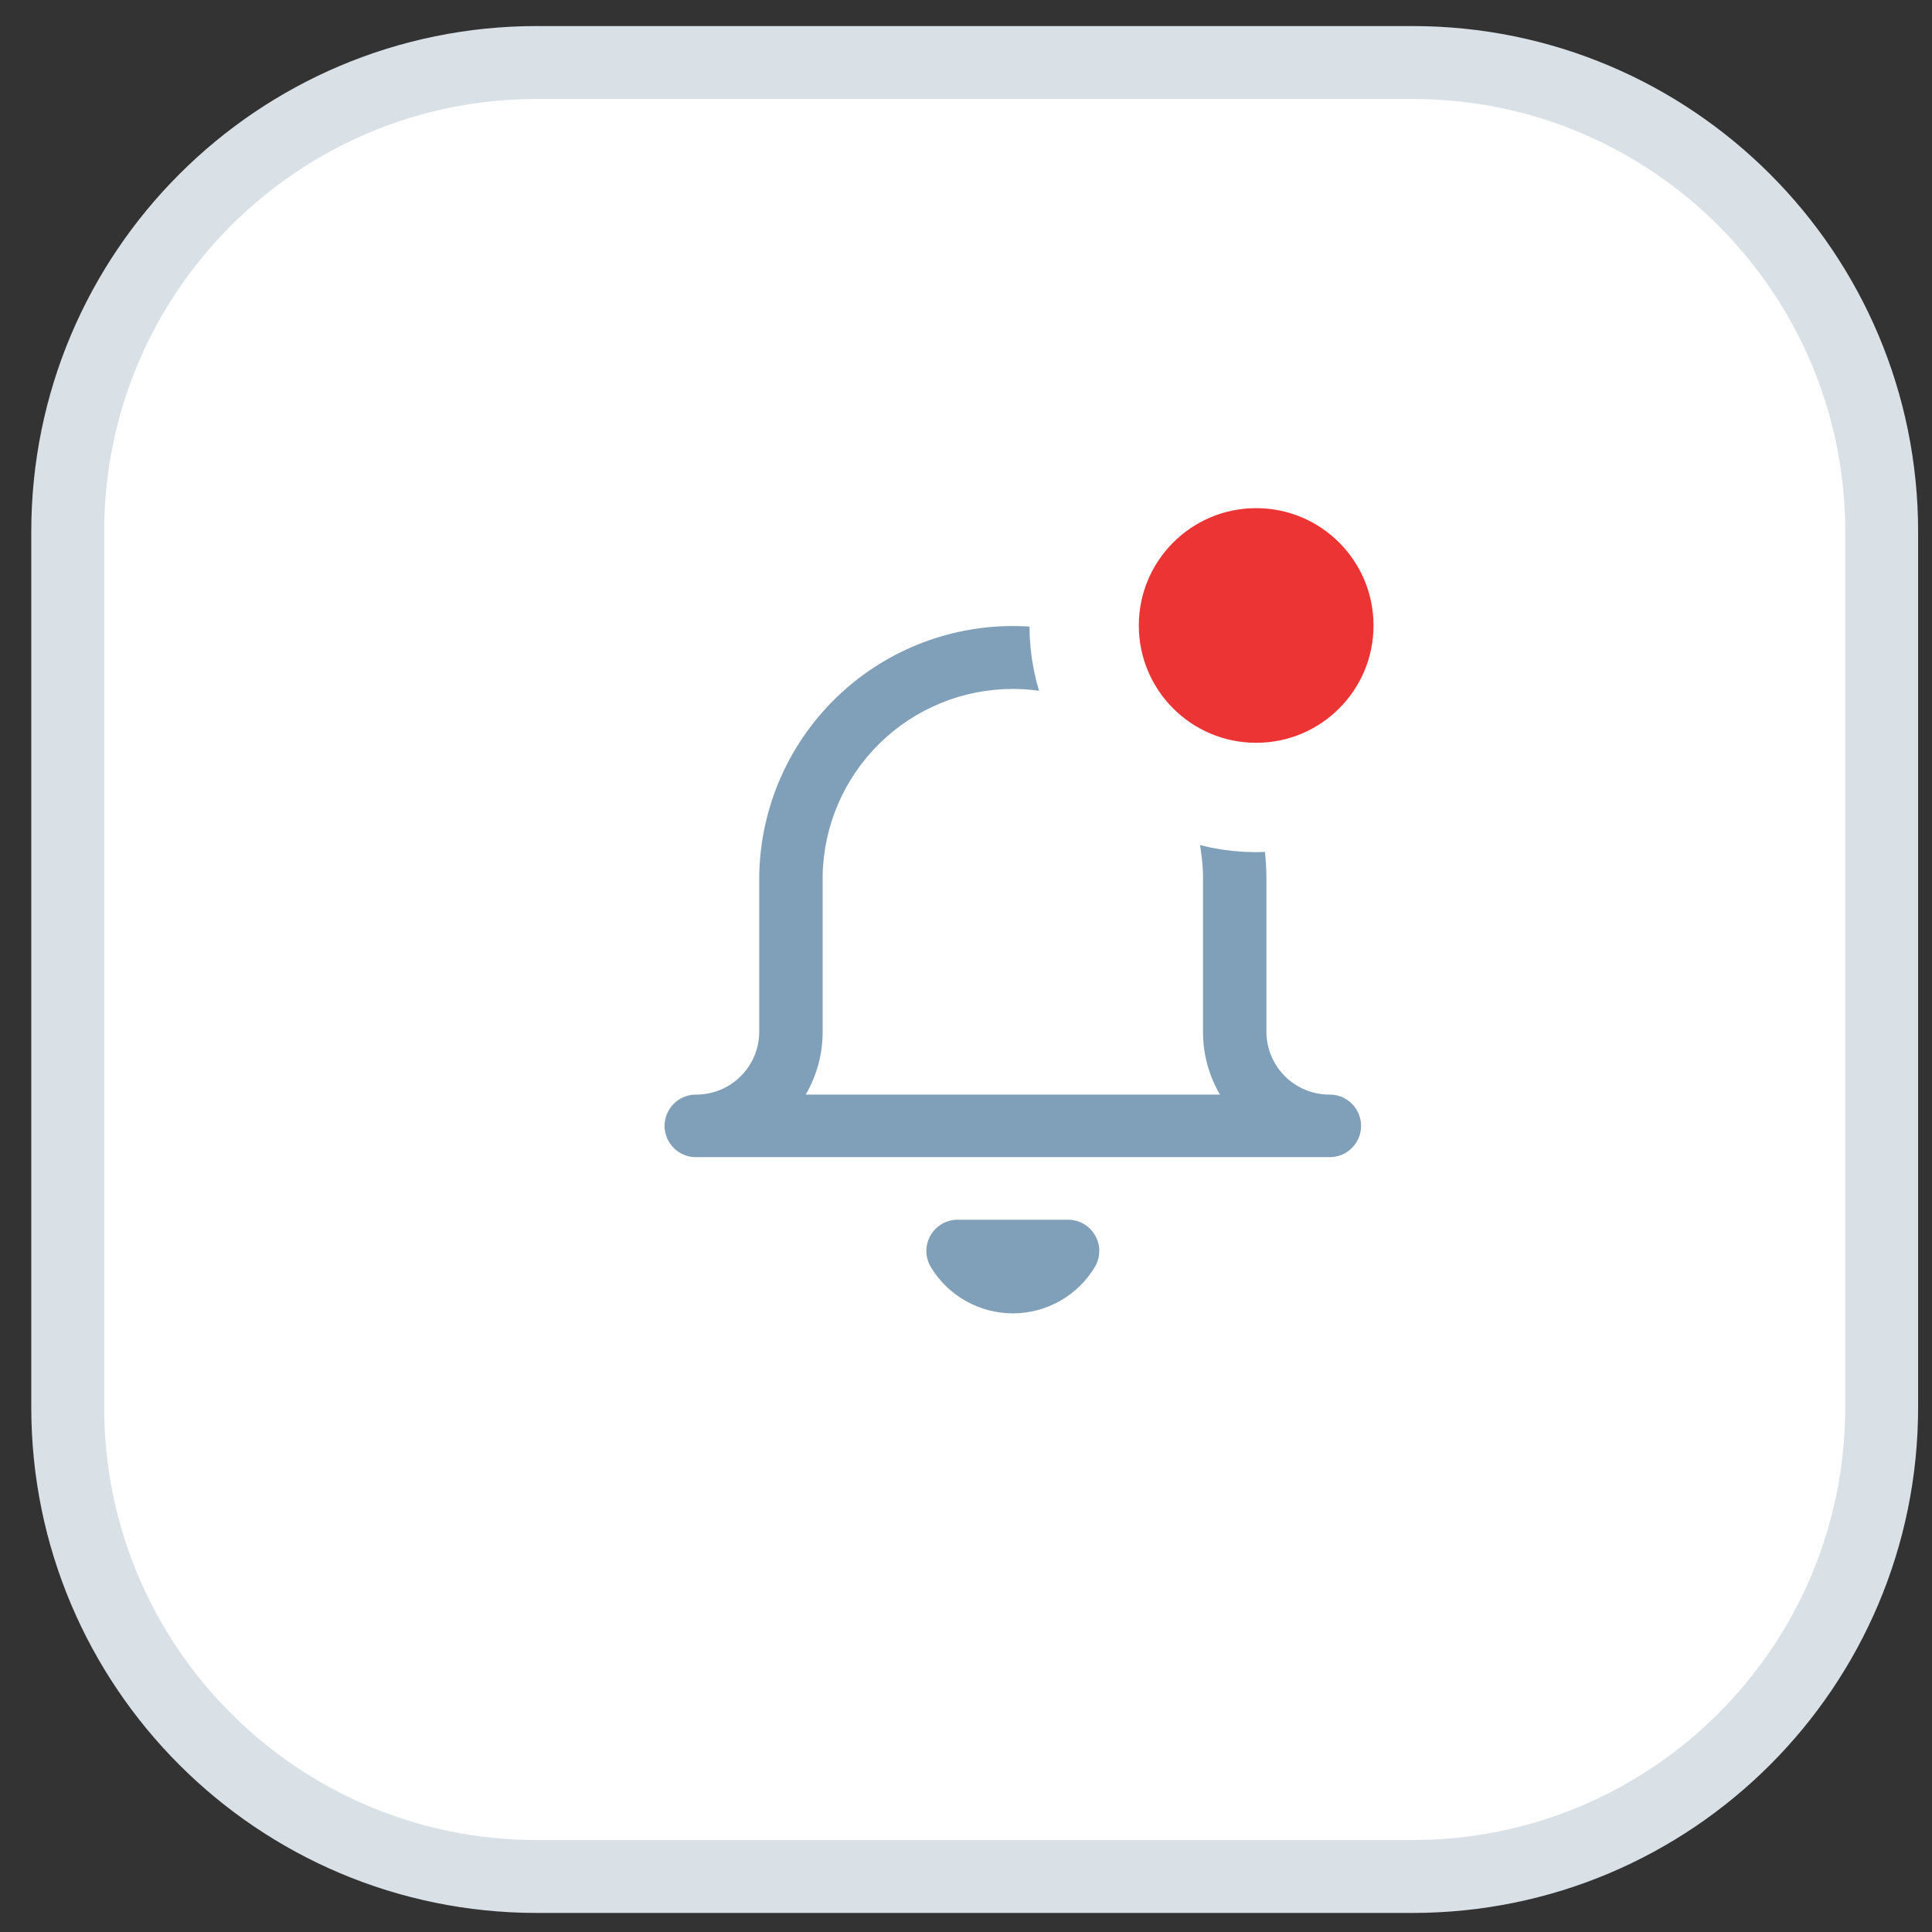 <svg width="53" height="53" viewBox="0 0 53 53" fill="none" xmlns="http://www.w3.org/2000/svg">
<rect x="0" y="0" width="53" height="53" fill="#333333" stroke="none"/>
<path d="M38.75 0.857H14.727C7.146 0.857 1 7.003 1 14.585V38.607C1 46.189 7.146 52.335 14.727 52.335H38.75C46.331 52.335 52.477 46.189 52.477 38.607V14.585C52.477 7.003 46.331 0.857 38.75 0.857Z" fill="white"/>
<path d="M38.75 1.715H14.727C7.62 1.715 1.858 7.477 1.858 14.585V38.607C1.858 45.715 7.62 51.477 14.727 51.477H38.75C45.858 51.477 51.619 45.715 51.619 38.607V14.585C51.619 7.477 45.858 1.715 38.75 1.715Z" stroke="#D9E1E7" stroke-width="2" stroke-linejoin="round"/>
<path d="M33.002 28.312V24.022C32.977 22.655 32.416 21.352 31.441 20.394C30.465 19.436 29.152 18.899 27.785 18.899C26.417 18.899 25.104 19.436 24.128 20.394C23.153 21.352 22.592 22.655 22.567 24.022V28.312C22.568 28.915 22.407 29.508 22.102 30.028H33.468C33.162 29.508 33.001 28.915 33.002 28.312V28.312ZM36.48 31.744H19.089C18.862 31.744 18.643 31.653 18.483 31.492C18.322 31.332 18.231 31.113 18.231 30.886C18.231 30.658 18.322 30.44 18.483 30.279C18.643 30.118 18.862 30.028 19.089 30.028C19.547 30.031 19.988 29.852 20.314 29.53C20.64 29.208 20.825 28.77 20.828 28.312V24.022C20.857 22.196 21.602 20.455 22.904 19.174C24.205 17.892 25.958 17.174 27.785 17.174C29.611 17.174 31.364 17.892 32.665 19.174C33.967 20.455 34.712 22.196 34.741 24.022V28.312C34.744 28.77 34.929 29.208 35.255 29.53C35.581 29.852 36.022 30.031 36.48 30.028C36.708 30.028 36.926 30.118 37.087 30.279C37.248 30.44 37.338 30.658 37.338 30.886C37.338 31.113 37.248 31.332 37.087 31.492C36.926 31.653 36.708 31.744 36.48 31.744ZM30.041 34.747C29.808 35.138 29.478 35.461 29.082 35.686C28.687 35.911 28.239 36.029 27.785 36.029C27.329 36.029 26.882 35.911 26.487 35.686C26.091 35.461 25.761 35.138 25.528 34.747C25.452 34.615 25.413 34.467 25.413 34.315C25.413 34.164 25.454 34.015 25.53 33.885C25.607 33.754 25.716 33.646 25.848 33.571C25.98 33.496 26.129 33.458 26.28 33.46H29.289C29.441 33.458 29.59 33.497 29.721 33.571C29.853 33.646 29.962 33.754 30.039 33.885C30.115 34.016 30.156 34.164 30.156 34.316C30.156 34.467 30.117 34.616 30.041 34.747V34.747Z" fill="#809FB8"/>
<path d="M34.46 20.591C36.355 20.591 37.892 19.054 37.892 17.159C37.892 15.264 36.355 13.727 34.46 13.727C32.565 13.727 31.028 15.264 31.028 17.159C31.028 19.054 32.565 20.591 34.46 20.591Z" fill="#ED3434"/>
<path d="M34.46 21.877C37.066 21.877 39.179 19.765 39.179 17.159C39.179 14.553 37.066 12.44 34.46 12.44C31.854 12.44 29.741 14.553 29.741 17.159C29.741 19.765 31.854 21.877 34.46 21.877Z" stroke="white" stroke-width="3" stroke-linejoin="round"/>
</svg>
